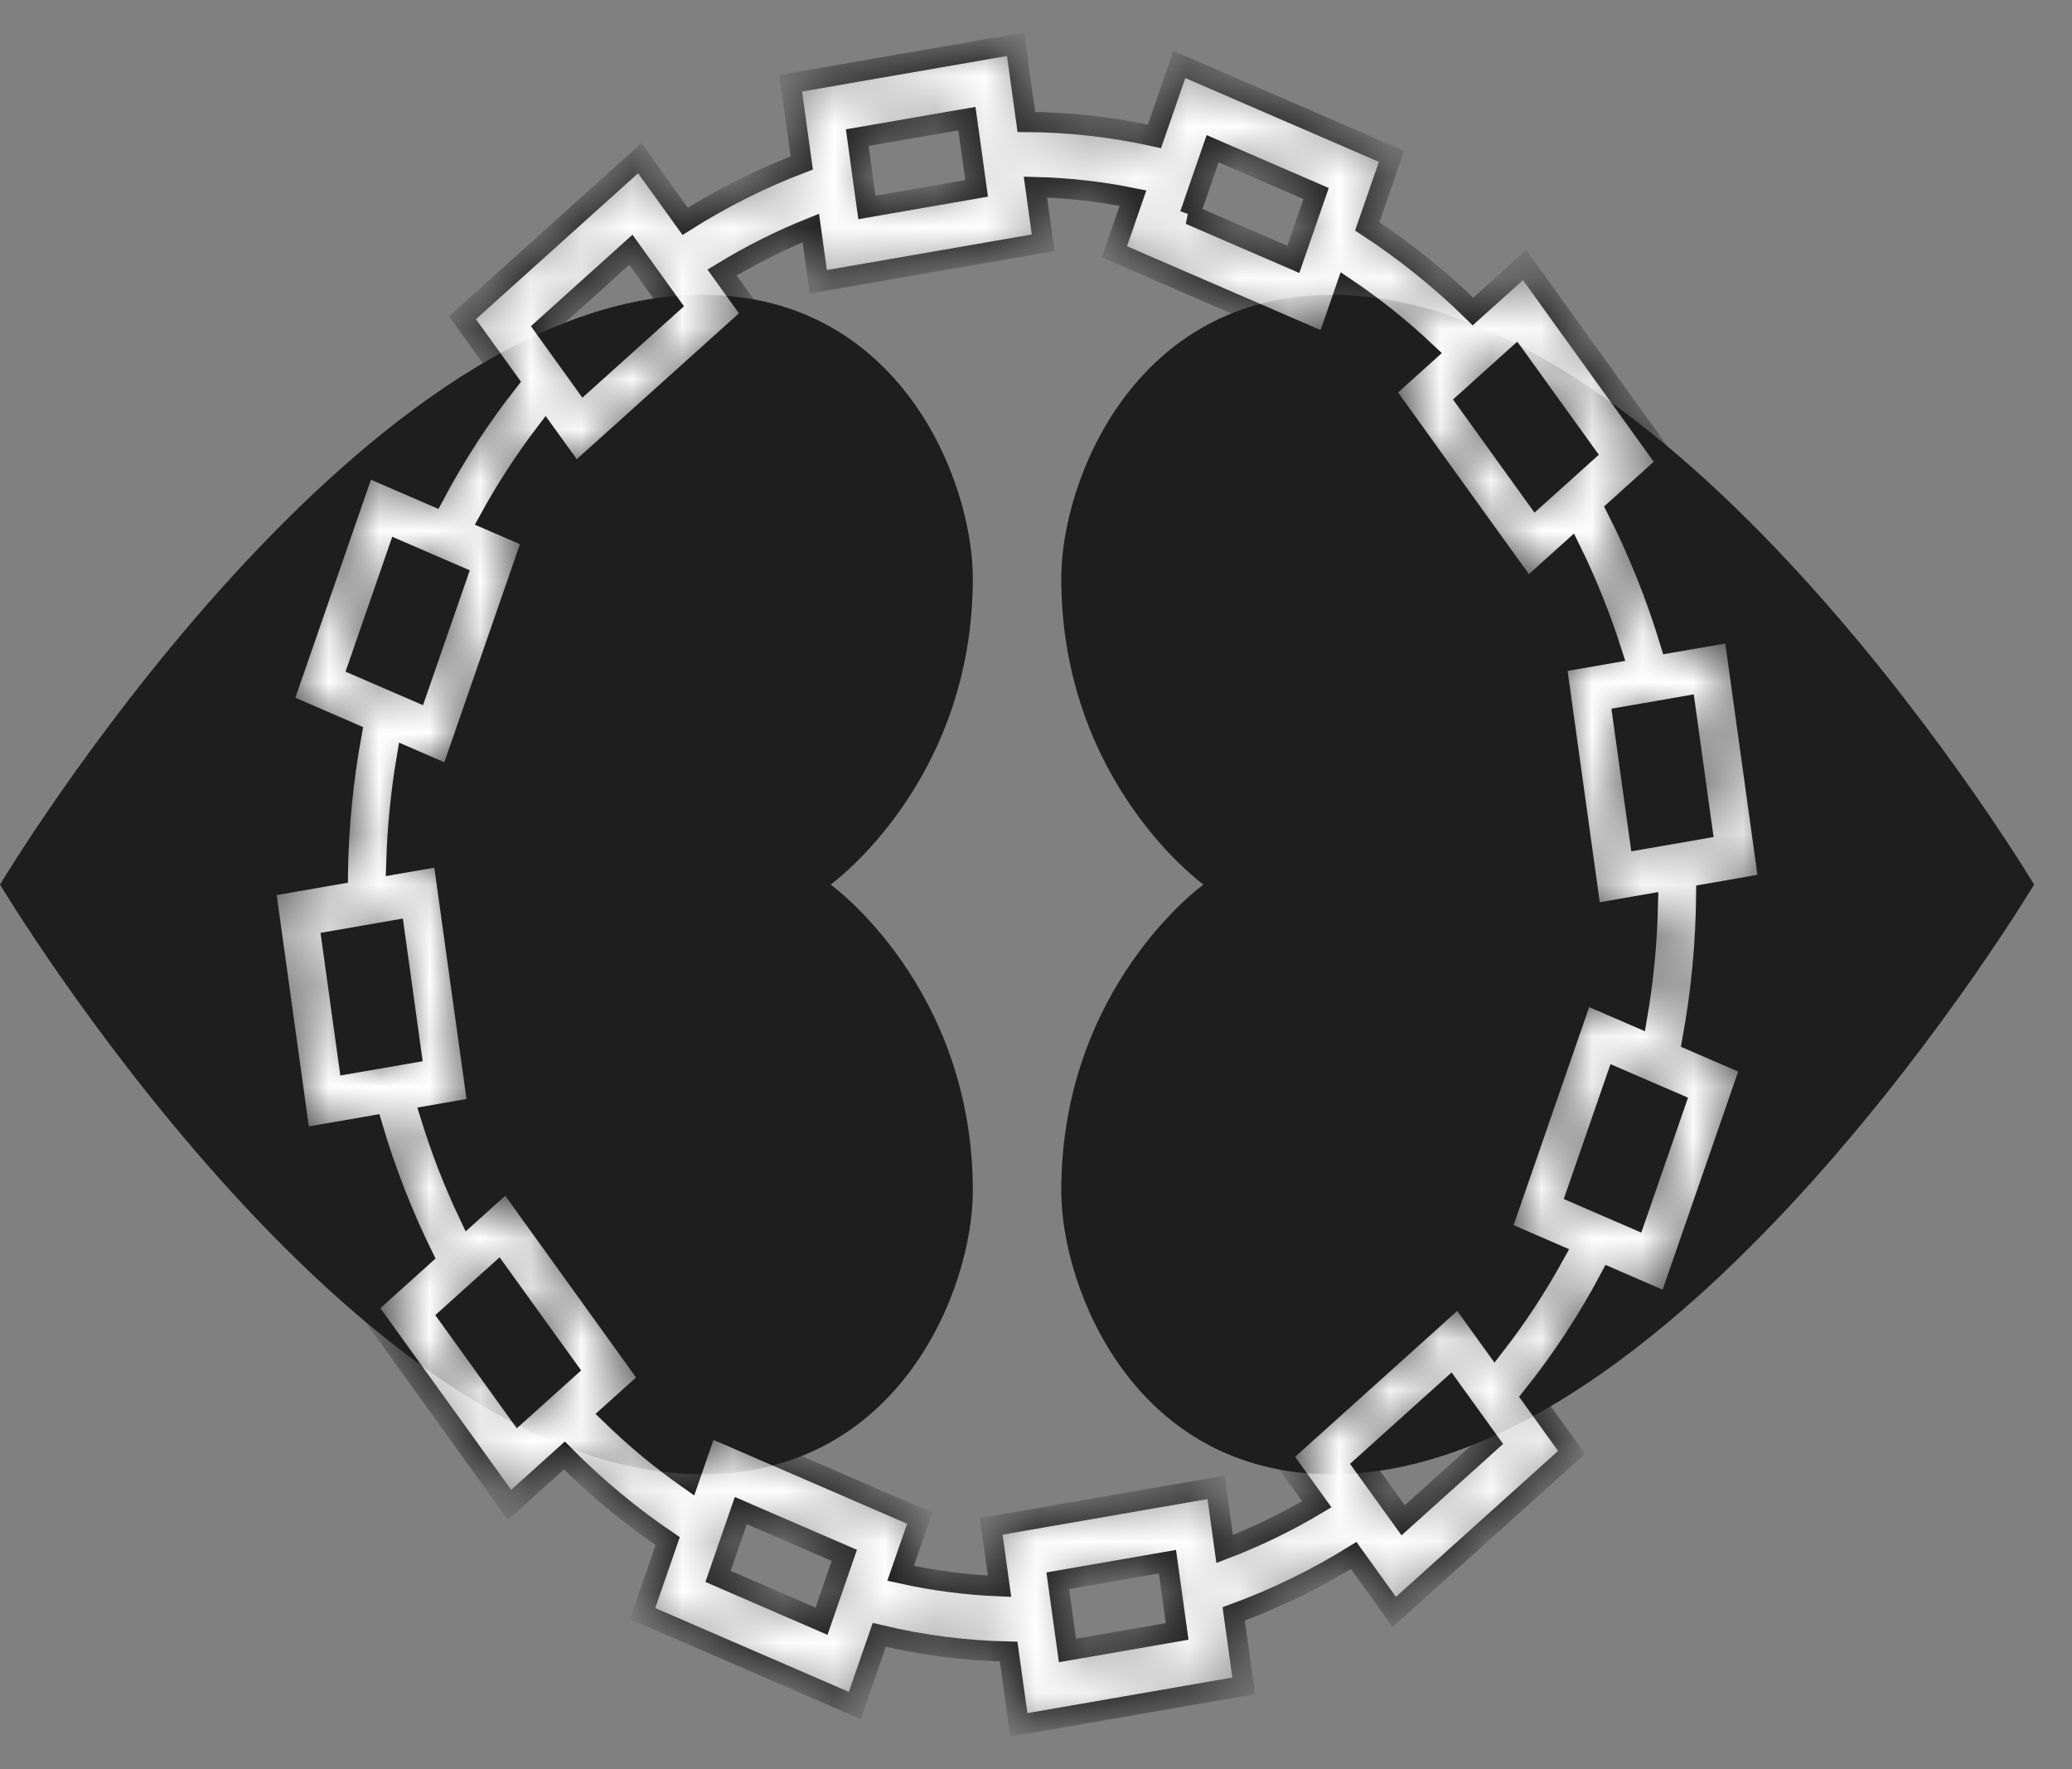 <svg width="41" height="35" viewBox="0 0 41 35" fill="none" xmlns="http://www.w3.org/2000/svg">
<rect x="0" y="0" width="41" height="35" fill="#808080" stroke="none"/>
<path d="M26.358 5.833C33.262 5.833 40.25 17.5 40.25 17.5C40.25 17.5 33.262 29.167 26.358 29.167C22.444 29.167 21 25.492 21 23.56C21 19.52 23.814 17.5 23.814 17.5C23.814 17.5 21 15.48 21 11.44C21 9.508 22.444 5.833 26.358 5.833Z" fill="#1E1E1E"/>
<path d="M13.892 5.833C6.988 5.833 5.12097e-07 17.5 5.12097e-07 17.5C5.12097e-07 17.5 6.988 29.167 13.892 29.167C17.806 29.167 19.25 25.492 19.25 23.56C19.25 19.52 16.436 17.5 16.436 17.5C16.436 17.5 19.25 15.48 19.25 11.44C19.25 9.508 17.806 5.833 13.892 5.833Z" fill="#1E1E1E"/>
<mask id="path-3-inside-1_428_26" fill="white">
<path d="M5.25 17.544L5.339 18.181L5.941 22.517L7.366 22.27C7.629 23.163 7.966 24.027 8.372 24.851L7.259 25.852L7.621 26.354L10.083 29.772L11.169 28.795C11.8 29.431 12.485 29.999 13.212 30.49L12.716 31.924L13.253 32.156L16.915 33.741L17.399 32.344C18.241 32.546 19.098 32.657 19.958 32.675L20.16 34.125L24.61 33.352L24.412 31.929C25.234 31.629 26.029 31.243 26.787 30.774L27.59 31.89L31.098 28.734L30.31 27.64C30.894 26.912 31.413 26.122 31.859 25.282L33.018 25.784L34.644 21.09L33.486 20.589C33.662 19.634 33.755 18.662 33.763 17.687L35 17.472L34.309 12.499L33.051 12.717C32.773 11.798 32.417 10.91 31.989 10.066L32.991 9.164L30.168 5.244L29.147 6.162C28.499 5.527 27.798 4.964 27.054 4.479L27.535 3.092L23.336 1.275L22.843 2.698C22.008 2.513 21.16 2.418 20.309 2.413L20.096 0.875L19.526 0.974L15.646 1.647L15.865 3.224C15.066 3.528 14.293 3.915 13.558 4.379L12.659 3.13L12.209 3.534L9.151 6.286L10.059 7.547C9.506 8.249 9.013 9.007 8.586 9.812L7.221 9.221L7.013 9.822L5.595 13.914L6.96 14.505C6.793 15.412 6.701 16.334 6.686 17.261C6.685 17.272 6.685 17.283 6.685 17.295L5.25 17.544L5.25 17.544ZM6.567 18.62L7.802 18.405L8.139 20.831L6.904 21.045L6.567 18.62ZM7.087 13.178L7.88 10.889L9.046 11.393L8.252 13.682L7.087 13.178L7.087 13.178ZM7.841 17.094C7.862 16.39 7.931 15.683 8.051 14.977L8.911 15.35L10.538 10.656L9.677 10.284C10.008 9.68 10.381 9.105 10.792 8.566L11.381 9.382L14.889 6.227L14.288 5.392C14.852 5.048 15.439 4.753 16.044 4.51L16.192 5.575L20.641 4.803L20.488 3.701C21.136 3.717 21.782 3.79 22.419 3.919L22.051 4.981L22.589 5.214L26.25 6.799L26.632 5.697C27.197 6.077 27.733 6.507 28.235 6.982L27.397 7.736L27.759 8.238L30.221 11.656L31.083 10.881C31.404 11.534 31.677 12.215 31.9 12.917L30.795 13.109L30.883 13.746L31.486 18.082L32.609 17.887C32.592 18.636 32.521 19.381 32.395 20.117L31.327 19.655L31.119 20.256L29.701 24.348L30.768 24.81C30.416 25.45 30.018 26.057 29.578 26.624L28.867 25.637L28.418 26.042L25.36 28.793L26.056 29.76C25.471 30.109 24.861 30.405 24.233 30.645L24.064 29.425L23.494 29.524L19.614 30.197L19.779 31.383C19.121 31.356 18.466 31.27 17.821 31.126L18.199 30.035L14 28.217L13.635 29.27C13.086 28.886 12.566 28.454 12.077 27.978L12.853 27.28L10.03 23.359L9.28 24.034C8.98 23.402 8.725 22.746 8.516 22.07L9.456 21.907L8.764 16.934L7.841 17.094L7.841 17.094ZM8.881 26.047L9.854 25.172L11.232 27.084L10.258 27.96L8.881 26.047H8.881ZM10.773 6.482L12.483 4.942L13.267 6.031L11.556 7.57L10.773 6.482ZM14.208 31.187L14.659 29.885L16.707 30.771L16.256 32.074L14.208 31.187ZM16.963 2.723L19.133 2.347L19.325 3.727L17.154 4.104L16.963 2.723V2.723ZM20.931 31.273L23.101 30.896L23.293 32.276L21.123 32.653L20.931 31.273ZM23.544 4.245L23.995 2.942L26.043 3.829L25.592 5.131L23.543 4.245H23.544ZM26.981 28.989L28.692 27.45L29.476 28.538L27.765 30.077L26.981 28.989ZM29.019 7.932L29.992 7.056L31.37 8.968L30.396 9.844L29.019 7.932ZM31.193 23.611L31.986 21.322L33.152 21.826L32.359 24.116L31.193 23.611ZM32.111 14.185L33.346 13.97L33.683 16.396L32.449 16.61L32.111 14.185Z"/>
</mask>
<path d="M5.25 17.544L5.339 18.181L5.941 22.517L7.366 22.27C7.629 23.163 7.966 24.027 8.372 24.851L7.259 25.852L7.621 26.354L10.083 29.772L11.169 28.795C11.8 29.431 12.485 29.999 13.212 30.49L12.716 31.924L13.253 32.156L16.915 33.741L17.399 32.344C18.241 32.546 19.098 32.657 19.958 32.675L20.16 34.125L24.61 33.352L24.412 31.929C25.234 31.629 26.029 31.243 26.787 30.774L27.59 31.89L31.098 28.734L30.31 27.64C30.894 26.912 31.413 26.122 31.859 25.282L33.018 25.784L34.644 21.09L33.486 20.589C33.662 19.634 33.755 18.662 33.763 17.687L35 17.472L34.309 12.499L33.051 12.717C32.773 11.798 32.417 10.91 31.989 10.066L32.991 9.164L30.168 5.244L29.147 6.162C28.499 5.527 27.798 4.964 27.054 4.479L27.535 3.092L23.336 1.275L22.843 2.698C22.008 2.513 21.16 2.418 20.309 2.413L20.096 0.875L19.526 0.974L15.646 1.647L15.865 3.224C15.066 3.528 14.293 3.915 13.558 4.379L12.659 3.13L12.209 3.534L9.151 6.286L10.059 7.547C9.506 8.249 9.013 9.007 8.586 9.812L7.221 9.221L7.013 9.822L5.595 13.914L6.96 14.505C6.793 15.412 6.701 16.334 6.686 17.261C6.685 17.272 6.685 17.283 6.685 17.295L5.25 17.544L5.25 17.544ZM6.567 18.62L7.802 18.405L8.139 20.831L6.904 21.045L6.567 18.62ZM7.087 13.178L7.88 10.889L9.046 11.393L8.252 13.682L7.087 13.178L7.087 13.178ZM7.841 17.094C7.862 16.39 7.931 15.683 8.051 14.977L8.911 15.35L10.538 10.656L9.677 10.284C10.008 9.68 10.381 9.105 10.792 8.566L11.381 9.382L14.889 6.227L14.288 5.392C14.852 5.048 15.439 4.753 16.044 4.51L16.192 5.575L20.641 4.803L20.488 3.701C21.136 3.717 21.782 3.79 22.419 3.919L22.051 4.981L22.589 5.214L26.25 6.799L26.632 5.697C27.197 6.077 27.733 6.507 28.235 6.982L27.397 7.736L27.759 8.238L30.221 11.656L31.083 10.881C31.404 11.534 31.677 12.215 31.9 12.917L30.795 13.109L30.883 13.746L31.486 18.082L32.609 17.887C32.592 18.636 32.521 19.381 32.395 20.117L31.327 19.655L31.119 20.256L29.701 24.348L30.768 24.81C30.416 25.45 30.018 26.057 29.578 26.624L28.867 25.637L28.418 26.042L25.36 28.793L26.056 29.76C25.471 30.109 24.861 30.405 24.233 30.645L24.064 29.425L23.494 29.524L19.614 30.197L19.779 31.383C19.121 31.356 18.466 31.27 17.821 31.126L18.199 30.035L14 28.217L13.635 29.27C13.086 28.886 12.566 28.454 12.077 27.978L12.853 27.28L10.03 23.359L9.28 24.034C8.98 23.402 8.725 22.746 8.516 22.07L9.456 21.907L8.764 16.934L7.841 17.094L7.841 17.094ZM8.881 26.047L9.854 25.172L11.232 27.084L10.258 27.96L8.881 26.047H8.881ZM10.773 6.482L12.483 4.942L13.267 6.031L11.556 7.57L10.773 6.482ZM14.208 31.187L14.659 29.885L16.707 30.771L16.256 32.074L14.208 31.187ZM16.963 2.723L19.133 2.347L19.325 3.727L17.154 4.104L16.963 2.723V2.723ZM20.931 31.273L23.101 30.896L23.293 32.276L21.123 32.653L20.931 31.273ZM23.544 4.245L23.995 2.942L26.043 3.829L25.592 5.131L23.543 4.245H23.544ZM26.981 28.989L28.692 27.45L29.476 28.538L27.765 30.077L26.981 28.989ZM29.019 7.932L29.992 7.056L31.37 8.968L30.396 9.844L29.019 7.932ZM31.193 23.611L31.986 21.322L33.152 21.826L32.359 24.116L31.193 23.611ZM32.111 14.185L33.346 13.97L33.683 16.396L32.449 16.61L32.111 14.185Z" fill="white" stroke="#1E1E1E" stroke-width="0.4" mask="url(#path-3-inside-1_428_26)"/>
</svg>
